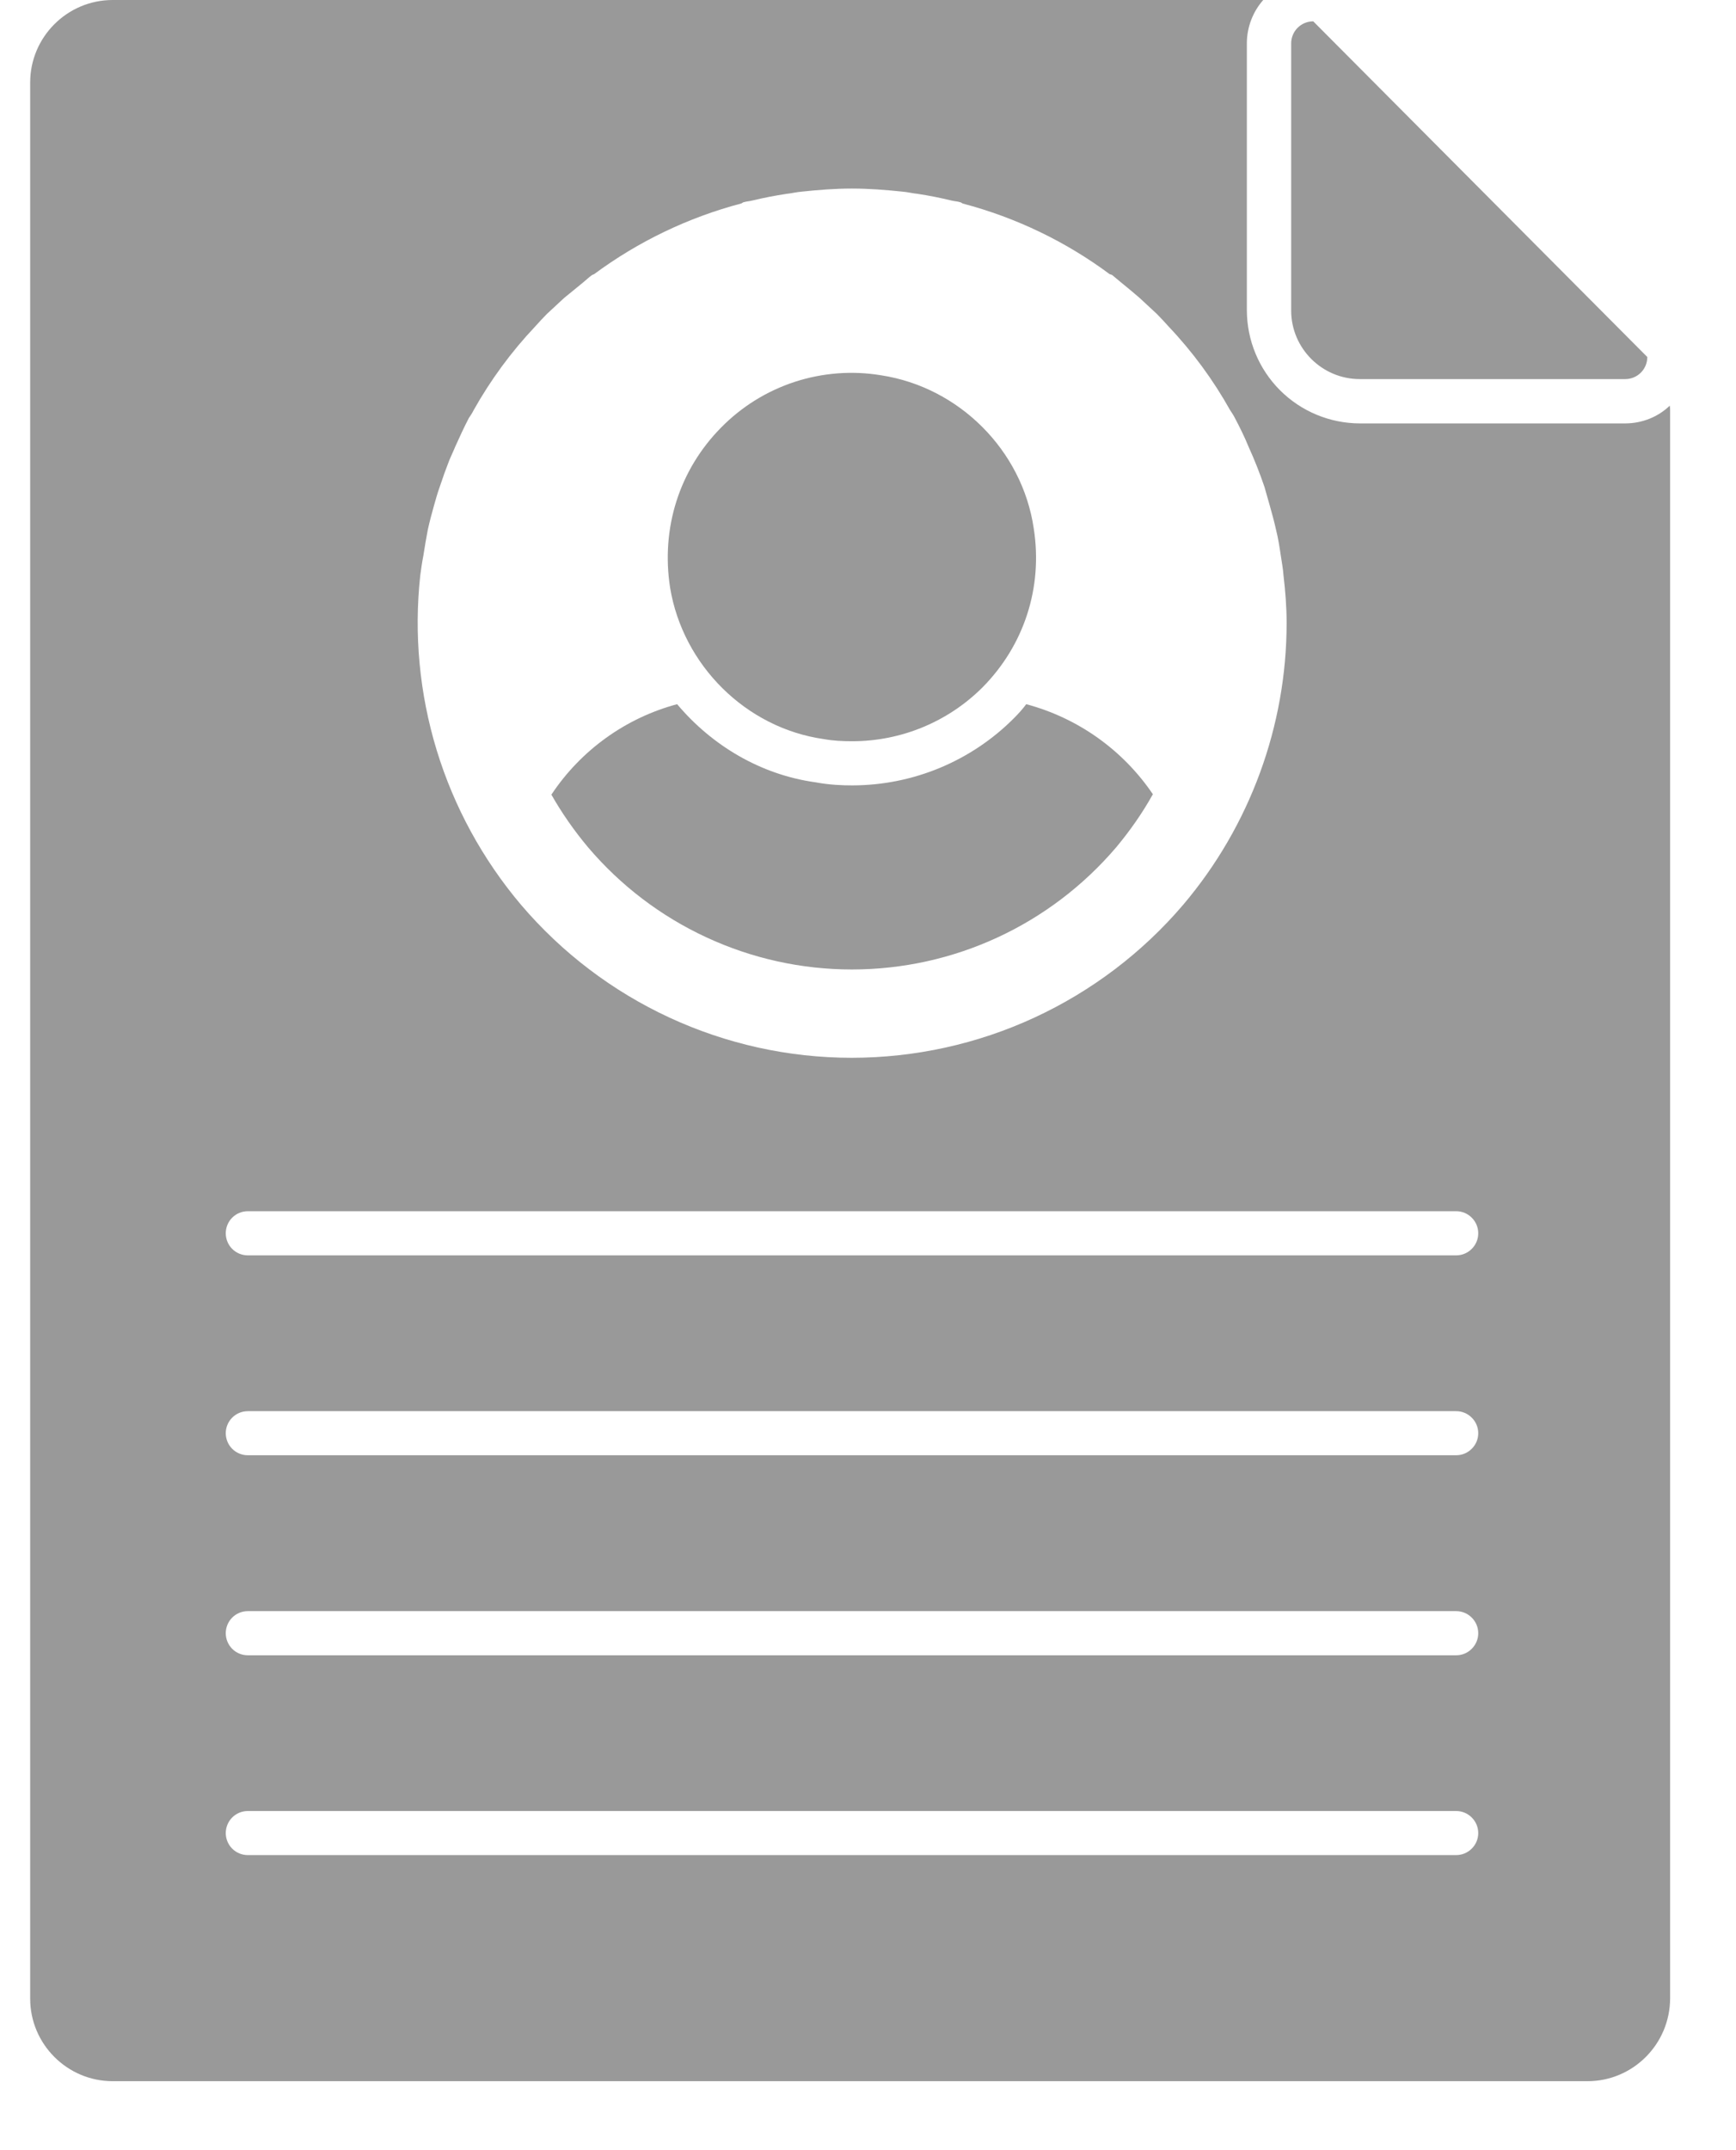 <svg width="21" height="26" viewBox="0 0 21 26" fill="none" xmlns="http://www.w3.org/2000/svg">
<path d="M20.198 4.906C20.059 5.04 19.866 5.12 19.658 5.12H16.45C16.087 5.119 15.74 4.975 15.484 4.719C15.228 4.463 15.084 4.115 15.083 3.753V0.523C15.083 0.326 15.158 0.139 15.281 0H1.363C0.813 0 0.365 0.448 0.365 0.998V24.168C0.365 24.717 0.813 25.166 1.363 25.166H19.204C19.754 25.166 20.203 24.717 20.203 24.162V4.965C20.203 4.943 20.203 4.927 20.198 4.906ZM5.084 6.956C5.095 6.876 5.105 6.801 5.121 6.721C5.138 6.614 5.154 6.513 5.175 6.406C5.196 6.31 5.223 6.209 5.25 6.113C5.271 6.038 5.292 5.963 5.319 5.888C5.356 5.776 5.394 5.67 5.436 5.563C5.458 5.509 5.485 5.456 5.506 5.403C5.559 5.285 5.613 5.168 5.671 5.056C5.693 5.024 5.714 4.992 5.73 4.959C5.935 4.594 6.184 4.255 6.472 3.95C6.52 3.897 6.568 3.844 6.616 3.796L6.824 3.603C6.905 3.539 6.979 3.475 7.059 3.411C7.091 3.385 7.118 3.358 7.155 3.331C7.166 3.321 7.177 3.321 7.187 3.315C7.721 2.92 8.324 2.63 8.965 2.461C8.981 2.456 8.987 2.445 8.997 2.445C9.035 2.434 9.067 2.434 9.104 2.424C9.237 2.392 9.376 2.365 9.515 2.344C9.574 2.338 9.638 2.322 9.702 2.317C9.899 2.296 10.102 2.28 10.305 2.28C10.513 2.28 10.711 2.296 10.914 2.317C10.978 2.322 11.037 2.338 11.101 2.344C11.239 2.365 11.373 2.392 11.506 2.424C11.544 2.434 11.581 2.434 11.613 2.445C11.624 2.445 11.634 2.456 11.645 2.461C12.296 2.632 12.9 2.926 13.423 3.315C13.439 3.321 13.45 3.321 13.46 3.331L13.556 3.411C13.636 3.475 13.711 3.539 13.786 3.603L13.994 3.796C14.042 3.844 14.09 3.897 14.138 3.95C14.427 4.255 14.677 4.596 14.88 4.959C14.902 4.992 14.923 5.024 14.939 5.056C14.998 5.168 15.056 5.285 15.104 5.403C15.176 5.561 15.24 5.723 15.296 5.888L15.36 6.113C15.387 6.209 15.415 6.31 15.436 6.406C15.463 6.513 15.478 6.614 15.494 6.721C15.505 6.801 15.521 6.876 15.526 6.956C15.548 7.143 15.564 7.335 15.564 7.533C15.564 8.777 15.12 9.988 14.314 10.939C13.82 11.519 13.205 11.985 12.513 12.305C11.821 12.625 11.068 12.79 10.305 12.791C8.762 12.791 7.3 12.113 6.301 10.939C5.839 10.392 5.492 9.757 5.283 9.073C5.074 8.388 5.006 7.668 5.084 6.956ZM17.615 22.432H2.998C2.927 22.432 2.859 22.404 2.809 22.354C2.759 22.304 2.731 22.236 2.731 22.166C2.731 22.095 2.759 22.027 2.809 21.977C2.859 21.927 2.927 21.899 2.998 21.899H17.615C17.686 21.899 17.753 21.927 17.803 21.977C17.854 22.027 17.882 22.095 17.882 22.166C17.882 22.236 17.854 22.304 17.803 22.354C17.753 22.404 17.686 22.432 17.615 22.432M17.615 20.016H2.998C2.927 20.016 2.859 19.988 2.809 19.938C2.759 19.887 2.731 19.82 2.731 19.749C2.731 19.678 2.759 19.61 2.809 19.56C2.859 19.51 2.927 19.482 2.998 19.482H17.615C17.686 19.482 17.753 19.51 17.803 19.56C17.854 19.61 17.882 19.678 17.882 19.749C17.882 19.82 17.854 19.887 17.803 19.938C17.753 19.988 17.686 20.016 17.615 20.016ZM17.615 17.597H2.998C2.927 17.597 2.859 17.569 2.809 17.519C2.759 17.469 2.731 17.401 2.731 17.33C2.731 17.26 2.759 17.192 2.809 17.142C2.859 17.092 2.927 17.064 2.998 17.064H17.615C17.686 17.064 17.753 17.092 17.803 17.142C17.854 17.192 17.882 17.26 17.882 17.33C17.882 17.401 17.854 17.469 17.803 17.519C17.753 17.569 17.686 17.597 17.615 17.597ZM17.615 15.18H2.998C2.927 15.18 2.859 15.152 2.809 15.102C2.759 15.052 2.731 14.984 2.731 14.913C2.731 14.842 2.759 14.774 2.809 14.724C2.859 14.674 2.927 14.646 2.998 14.646H17.615C17.686 14.646 17.753 14.674 17.803 14.724C17.854 14.774 17.882 14.842 17.882 14.913C17.882 14.984 17.854 15.052 17.803 15.102C17.753 15.152 17.686 15.18 17.615 15.18Z" fill="#999999"/>
<path d="M9.964 8.937C10.081 8.958 10.193 8.963 10.31 8.963C10.901 8.963 11.467 8.729 11.885 8.312C12.387 7.805 12.617 7.106 12.505 6.39C12.366 5.445 11.602 4.682 10.658 4.538C10.309 4.48 9.951 4.508 9.615 4.617C9.278 4.727 8.973 4.916 8.725 5.168C8.218 5.68 7.994 6.385 8.106 7.106C8.261 8.045 9.024 8.803 9.964 8.937Z" fill="#999999"/>
<path d="M10.305 11.723C11.538 11.723 12.702 11.184 13.503 10.245C13.668 10.047 13.818 9.834 13.946 9.604C13.583 9.068 13.039 8.682 12.414 8.515C12.371 8.574 12.318 8.632 12.264 8.686C11.746 9.205 11.044 9.496 10.31 9.497C10.193 9.497 10.038 9.492 9.867 9.46C9.205 9.369 8.613 9.017 8.191 8.515C7.568 8.682 7.027 9.071 6.67 9.609C6.798 9.834 6.947 10.047 7.113 10.245C7.506 10.708 7.995 11.08 8.546 11.335C9.098 11.591 9.698 11.723 10.305 11.723ZM16.449 4.584H19.66C19.731 4.584 19.799 4.556 19.849 4.506C19.899 4.456 19.927 4.388 19.927 4.317L15.886 0.258C15.815 0.258 15.747 0.286 15.697 0.336C15.647 0.386 15.619 0.454 15.619 0.525V3.755C15.619 4.212 15.992 4.584 16.449 4.584Z" fill="#999999"/>
</svg>
